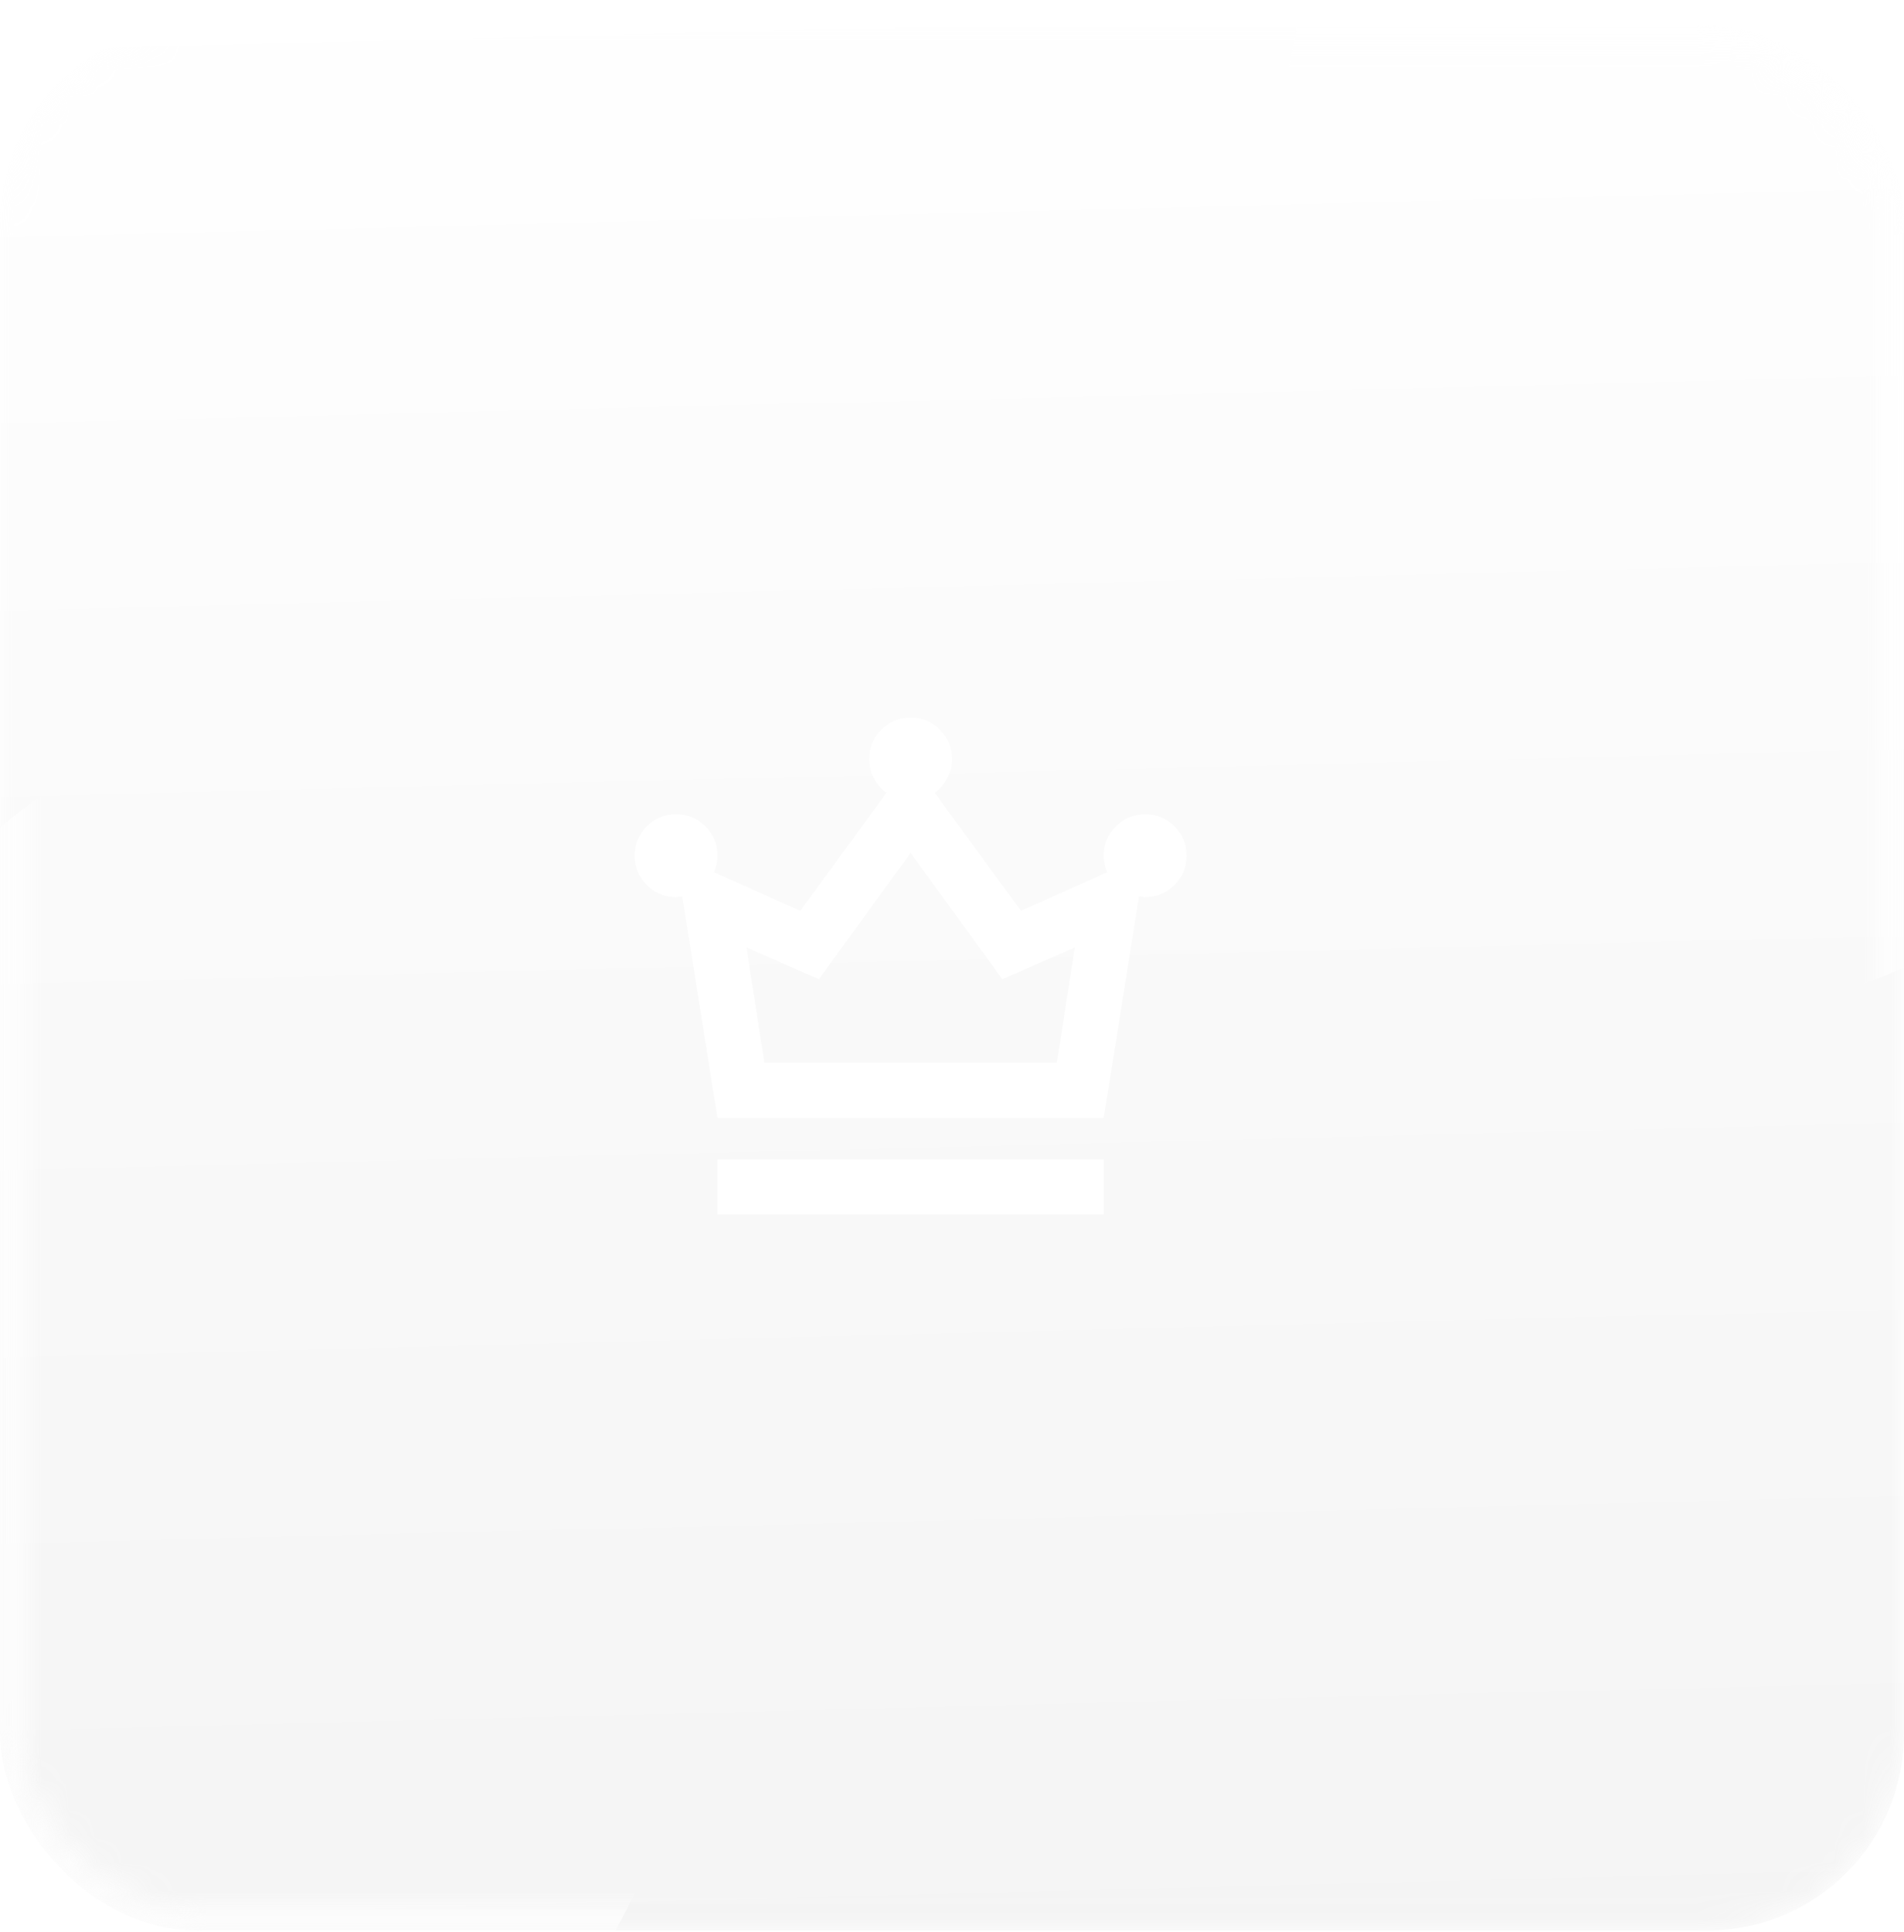<svg width="69" height="70" viewBox="0 0 69 70" fill="none" xmlns="http://www.w3.org/2000/svg">
<mask id="mask0_1746_1151" style="mask-type:alpha" maskUnits="userSpaceOnUse" x="0" y="0" width="69" height="70">
<rect y="0.941" width="69" height="69" rx="7.128" fill="white"/>
</mask>
<g mask="url(#mask0_1746_1151)">
<rect y="0.941" width="69" height="69" rx="7.128" fill="url(#paint0_linear_1746_1151)" fill-opacity="0.1"/>
<mask id="mask1_1746_1151" style="mask-type:alpha" maskUnits="userSpaceOnUse" x="0" y="0" width="69" height="70">
<rect x="0.356" y="1.298" width="68.287" height="68.287" rx="6.771" stroke="black" stroke-width="0.713"/>
</mask>
<g mask="url(#mask1_1746_1151)">
<g filter="url(#filter0_f_1746_1151)">
<ellipse cx="63.729" cy="9.766" rx="17.729" ry="26.477" fill="white"/>
</g>
<g filter="url(#filter1_f_1746_1151)">
<ellipse cx="8.628" cy="53.094" rx="17.729" ry="26.477" fill="white"/>
</g>
</g>
</g>
<path d="M26 44V42H40V44H26ZM26 40.5L24.725 32.475C24.692 32.475 24.654 32.479 24.613 32.487C24.571 32.496 24.533 32.5 24.5 32.5C24.083 32.5 23.729 32.354 23.438 32.062C23.146 31.771 23 31.417 23 31C23 30.583 23.146 30.229 23.438 29.938C23.729 29.646 24.083 29.5 24.5 29.5C24.917 29.5 25.271 29.646 25.562 29.938C25.854 30.229 26 30.583 26 31C26 31.117 25.988 31.225 25.962 31.325C25.938 31.425 25.908 31.517 25.875 31.6L29 33L32.125 28.725C31.942 28.592 31.792 28.417 31.675 28.2C31.558 27.983 31.5 27.75 31.5 27.5C31.5 27.083 31.646 26.729 31.938 26.438C32.229 26.146 32.583 26 33 26C33.417 26 33.771 26.146 34.062 26.438C34.354 26.729 34.5 27.083 34.5 27.5C34.5 27.75 34.442 27.983 34.325 28.2C34.208 28.417 34.058 28.592 33.875 28.725L37 33L40.125 31.6C40.092 31.517 40.062 31.425 40.038 31.325C40.013 31.225 40 31.117 40 31C40 30.583 40.146 30.229 40.438 29.938C40.729 29.646 41.083 29.5 41.5 29.5C41.917 29.5 42.271 29.646 42.562 29.938C42.854 30.229 43 30.583 43 31C43 31.417 42.854 31.771 42.562 32.062C42.271 32.354 41.917 32.5 41.5 32.5C41.467 32.5 41.429 32.496 41.388 32.487C41.346 32.479 41.308 32.475 41.275 32.475L40 40.5H26ZM27.7 38.5H38.3L38.95 34.325L36.325 35.475L33 30.9L29.675 35.475L27.05 34.325L27.7 38.5Z" fill="white"/>
<defs>
<filter id="filter0_f_1746_1151" x="21.053" y="-41.658" width="85.351" height="102.847" filterUnits="userSpaceOnUse" color-interpolation-filters="sRGB">
<feFlood flood-opacity="0" result="BackgroundImageFix"/>
<feBlend mode="normal" in="SourceGraphic" in2="BackgroundImageFix" result="shape"/>
<feGaussianBlur stdDeviation="12.473" result="effect1_foregroundBlur_1746_1151"/>
</filter>
<filter id="filter1_f_1746_1151" x="-34.048" y="1.67" width="85.351" height="102.847" filterUnits="userSpaceOnUse" color-interpolation-filters="sRGB">
<feFlood flood-opacity="0" result="BackgroundImageFix"/>
<feBlend mode="normal" in="SourceGraphic" in2="BackgroundImageFix" result="shape"/>
<feGaussianBlur stdDeviation="12.473" result="effect1_foregroundBlur_1746_1151"/>
</filter>
<linearGradient id="paint0_linear_1746_1151" x1="34.396" y1="0.941" x2="36.137" y2="69.903" gradientUnits="userSpaceOnUse">
<stop stop-color="white"/>
<stop offset="1" stop-color="#999999"/>
</linearGradient>
</defs>
</svg>
